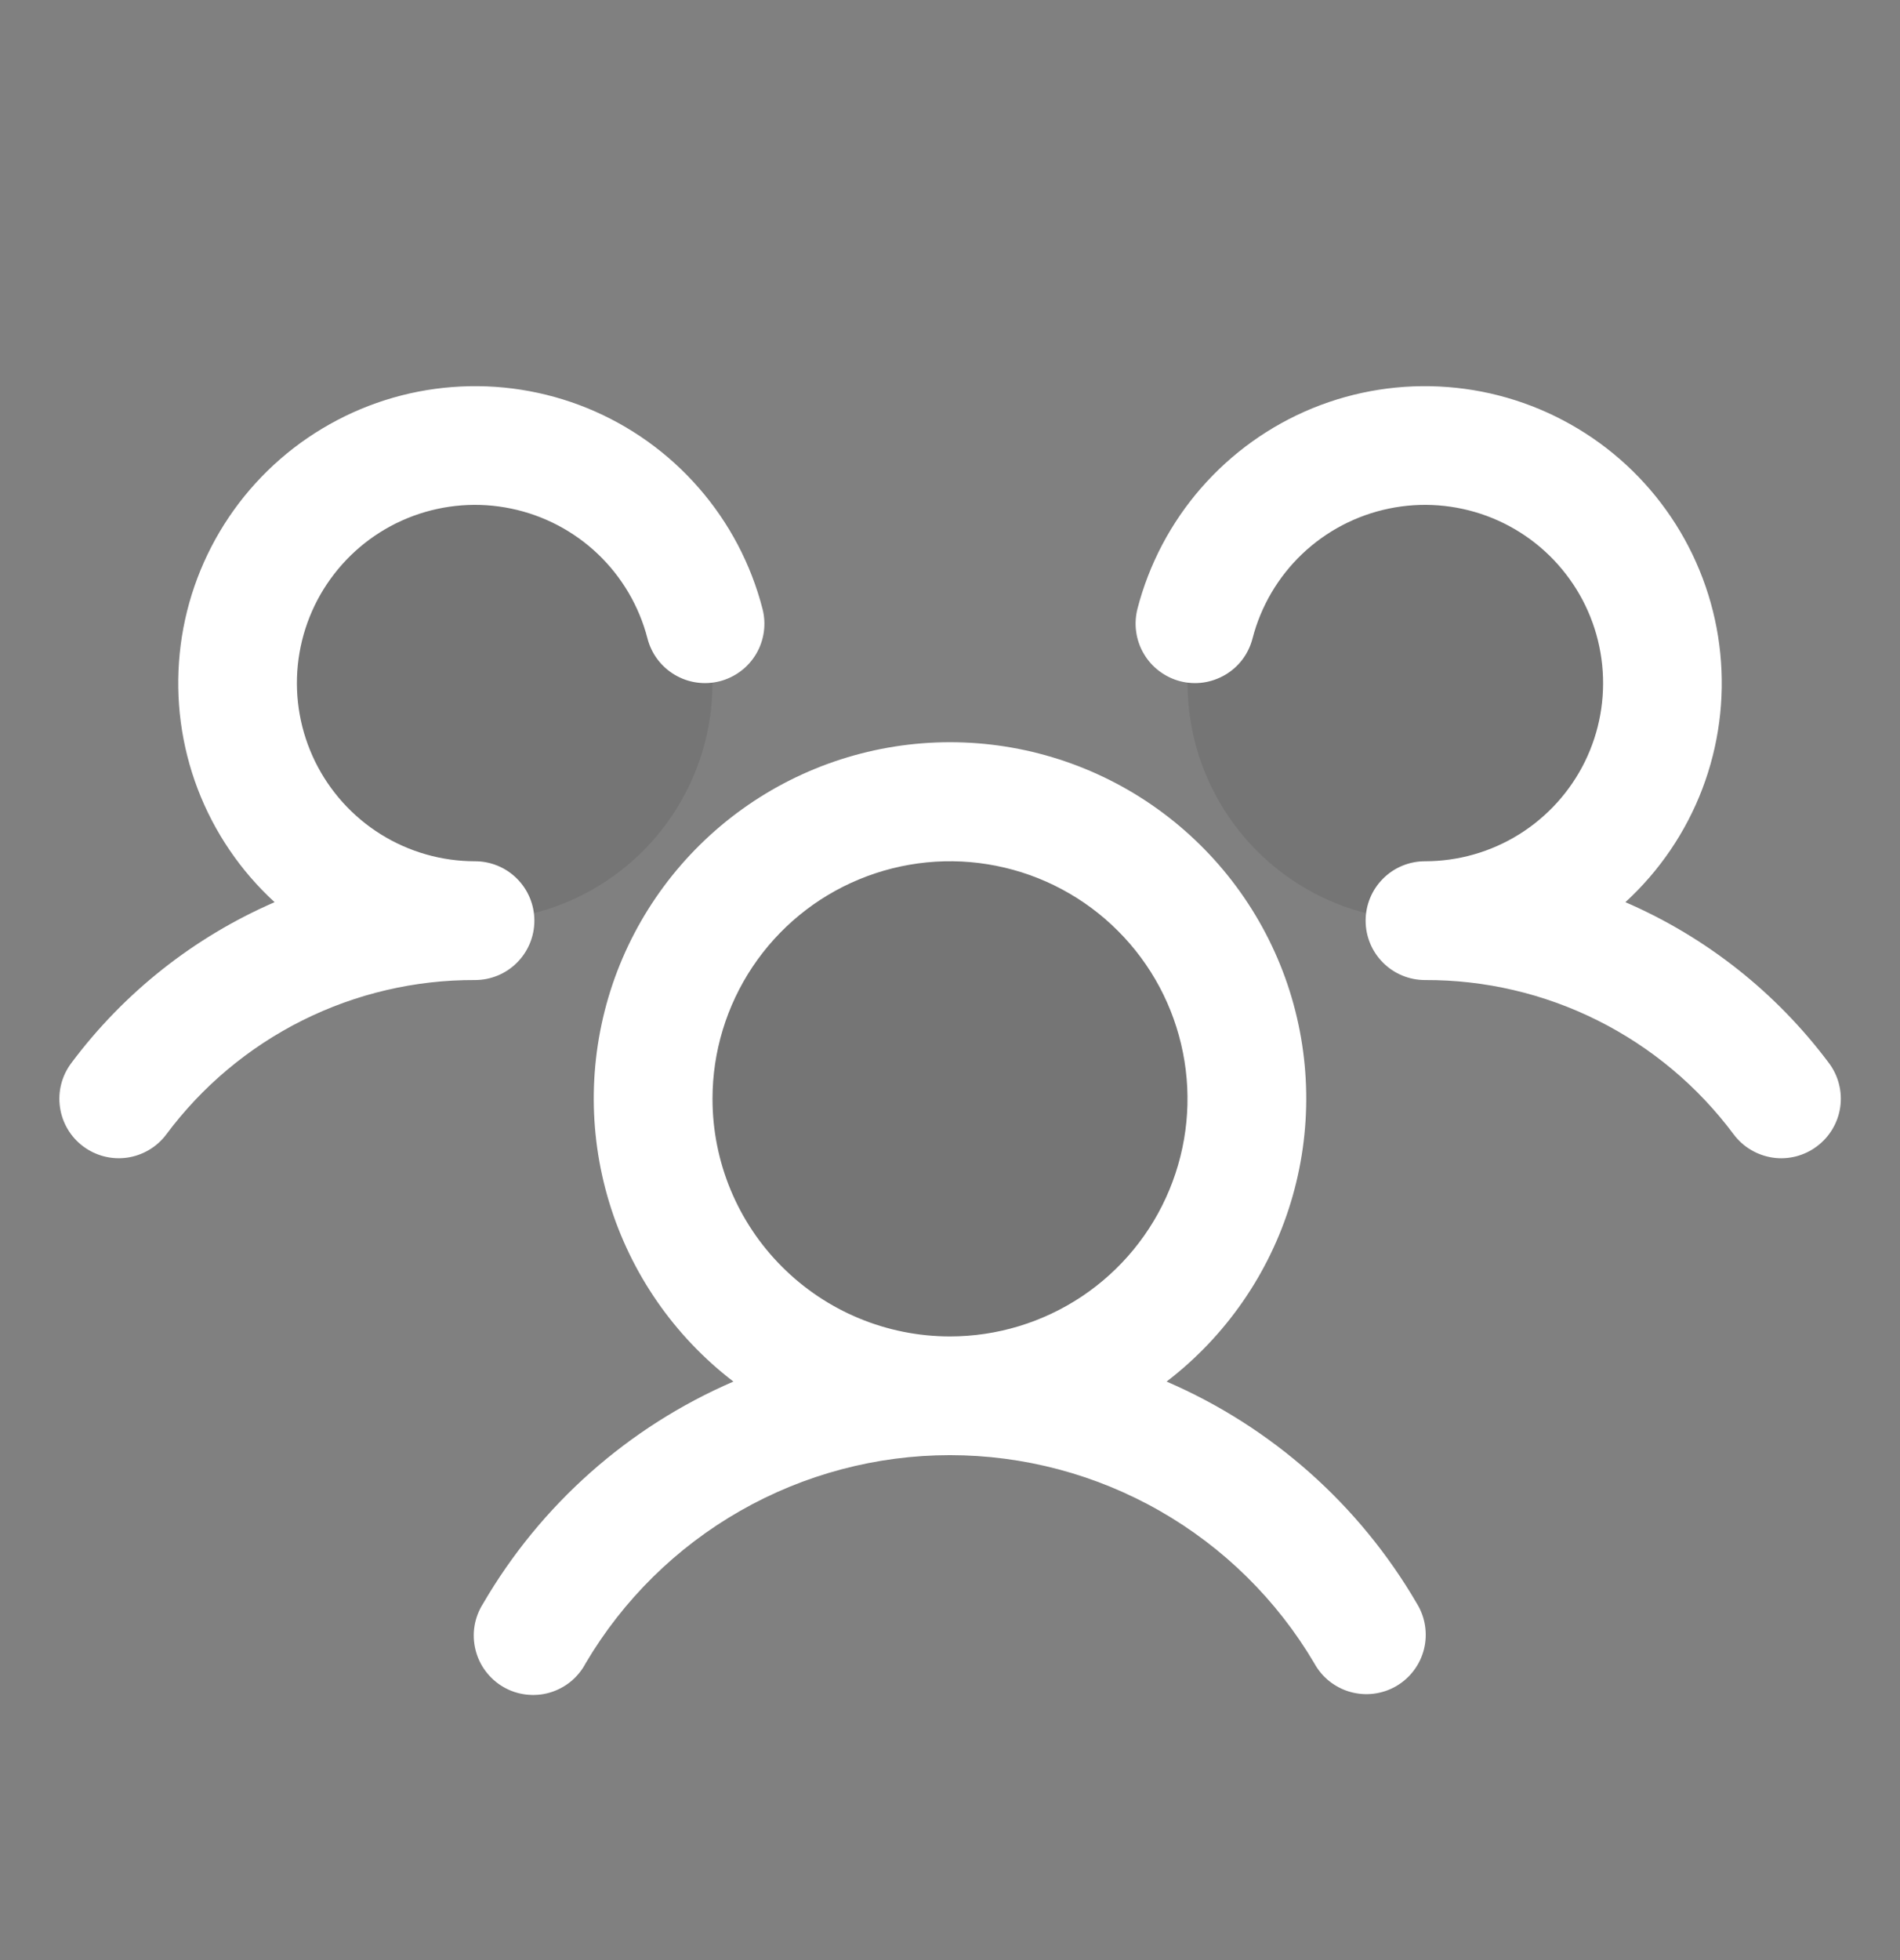 <svg width="32" height="33" viewBox="0 0 32 33" fill="none" xmlns="http://www.w3.org/2000/svg">
<rect x="0" y="0" width="32" height="33" fill="#808080" stroke="none"/>
<path d="M21 18.5C21 19.489 20.707 20.456 20.157 21.278C19.608 22.1 18.827 22.741 17.913 23.119C17 23.498 15.995 23.597 15.025 23.404C14.055 23.211 13.164 22.735 12.464 22.035C11.765 21.336 11.289 20.445 11.096 19.476C10.903 18.506 11.002 17.5 11.381 16.587C11.759 15.673 12.4 14.892 13.222 14.343C14.044 13.793 15.011 13.5 16 13.5C17.326 13.5 18.598 14.027 19.535 14.964C20.473 15.902 21 17.174 21 18.5ZM8 7.5C7.209 7.5 6.436 7.735 5.778 8.174C5.12 8.614 4.607 9.238 4.304 9.969C4.002 10.7 3.923 11.504 4.077 12.28C4.231 13.056 4.612 13.769 5.172 14.328C5.731 14.888 6.444 15.269 7.22 15.423C7.996 15.578 8.8 15.498 9.531 15.195C10.262 14.893 10.886 14.38 11.326 13.722C11.765 13.065 12 12.291 12 11.5C12 10.439 11.579 9.422 10.828 8.672C10.078 7.921 9.061 7.5 8 7.5ZM24 7.5C23.209 7.5 22.436 7.735 21.778 8.174C21.12 8.614 20.607 9.238 20.305 9.969C20.002 10.7 19.922 11.504 20.077 12.28C20.231 13.056 20.612 13.769 21.172 14.328C21.731 14.888 22.444 15.269 23.22 15.423C23.996 15.578 24.8 15.498 25.531 15.195C26.262 14.893 26.886 14.38 27.326 13.722C27.765 13.065 28 12.291 28 11.5C28 10.439 27.579 9.422 26.828 8.672C26.078 7.921 25.061 7.5 24 7.5Z" fill="#1C1C1C" fill-opacity="0.1"/>
<path d="M30.6 19.3C30.495 19.379 30.375 19.436 30.248 19.469C30.121 19.501 29.989 19.509 29.859 19.49C29.729 19.471 29.604 19.427 29.491 19.36C29.378 19.294 29.279 19.205 29.2 19.1C28.597 18.29 27.813 17.633 26.91 17.181C26.006 16.729 25.01 16.496 24 16.5C23.735 16.5 23.48 16.395 23.293 16.207C23.105 16.02 23 15.765 23 15.5C23 15.235 23.105 14.98 23.293 14.793C23.48 14.605 23.735 14.5 24 14.5C24.561 14.5 25.111 14.343 25.587 14.046C26.063 13.749 26.447 13.324 26.694 12.821C26.941 12.317 27.041 11.754 26.984 11.196C26.927 10.637 26.715 10.106 26.371 9.663C26.028 9.219 25.567 8.881 25.04 8.686C24.514 8.492 23.944 8.448 23.394 8.562C22.845 8.675 22.338 8.94 21.931 9.327C21.525 9.714 21.235 10.207 21.095 10.75C21.062 10.877 21.005 10.997 20.926 11.102C20.847 11.207 20.748 11.295 20.634 11.362C20.521 11.428 20.396 11.472 20.266 11.491C20.136 11.509 20.003 11.502 19.876 11.469C19.749 11.436 19.63 11.378 19.525 11.299C19.42 11.22 19.331 11.121 19.265 11.008C19.198 10.895 19.154 10.77 19.136 10.64C19.117 10.51 19.125 10.377 19.157 10.25C19.352 9.497 19.72 8.799 20.232 8.213C20.744 7.627 21.385 7.168 22.105 6.873C22.825 6.579 23.604 6.456 24.38 6.516C25.156 6.575 25.907 6.815 26.574 7.216C27.241 7.616 27.805 8.167 28.222 8.825C28.638 9.482 28.896 10.227 28.973 11.001C29.051 11.776 28.947 12.557 28.67 13.284C28.392 14.011 27.949 14.663 27.375 15.189C28.735 15.777 29.917 16.712 30.804 17.899C30.883 18.004 30.94 18.124 30.972 18.251C31.005 18.379 31.012 18.512 30.993 18.642C30.974 18.772 30.929 18.897 30.862 19.01C30.794 19.123 30.706 19.221 30.6 19.3ZM23.865 27C23.935 27.114 23.981 27.241 24.001 27.372C24.021 27.505 24.015 27.639 23.982 27.769C23.949 27.898 23.891 28.02 23.81 28.126C23.73 28.233 23.628 28.322 23.513 28.389C23.397 28.456 23.269 28.498 23.137 28.515C23.004 28.532 22.87 28.521 22.741 28.485C22.613 28.449 22.493 28.387 22.388 28.304C22.284 28.221 22.198 28.117 22.134 28C21.504 26.934 20.607 26.05 19.531 25.436C18.455 24.822 17.238 24.499 15.999 24.499C14.761 24.499 13.544 24.822 12.468 25.436C11.392 26.05 10.495 26.934 9.865 28C9.803 28.119 9.716 28.225 9.612 28.311C9.508 28.396 9.387 28.459 9.258 28.497C9.128 28.535 8.992 28.545 8.858 28.529C8.724 28.513 8.595 28.47 8.478 28.402C8.362 28.335 8.26 28.244 8.179 28.136C8.098 28.029 8.04 27.905 8.008 27.774C7.976 27.643 7.97 27.507 7.992 27.374C8.014 27.241 8.063 27.114 8.135 27C9.105 25.334 10.583 24.023 12.352 23.26C11.357 22.498 10.625 21.442 10.26 20.242C9.895 19.042 9.915 17.758 10.317 16.57C10.72 15.383 11.485 14.351 12.504 13.62C13.523 12.889 14.746 12.496 16 12.496C17.254 12.496 18.477 12.889 19.496 13.62C20.515 14.351 21.28 15.383 21.683 16.57C22.085 17.758 22.105 19.042 21.74 20.242C21.375 21.442 20.643 22.498 19.648 23.26C21.417 24.023 22.895 25.334 23.865 27ZM16 22.5C16.791 22.5 17.564 22.265 18.222 21.826C18.88 21.386 19.393 20.762 19.695 20.031C19.998 19.3 20.078 18.496 19.923 17.72C19.769 16.944 19.388 16.231 18.828 15.672C18.269 15.112 17.556 14.731 16.78 14.577C16.005 14.422 15.2 14.502 14.469 14.805C13.738 15.107 13.114 15.62 12.674 16.278C12.235 16.936 12 17.709 12 18.5C12 19.561 12.421 20.578 13.172 21.328C13.922 22.079 14.939 22.5 16 22.5ZM9 15.5C9 15.235 8.895 14.98 8.707 14.793C8.52 14.605 8.265 14.5 8 14.5C7.439 14.5 6.889 14.343 6.413 14.046C5.937 13.749 5.554 13.324 5.307 12.821C5.06 12.317 4.959 11.754 5.016 11.196C5.073 10.637 5.285 10.106 5.629 9.663C5.972 9.219 6.433 8.881 6.96 8.686C7.486 8.492 8.056 8.448 8.606 8.562C9.155 8.675 9.662 8.94 10.069 9.327C10.475 9.714 10.765 10.207 10.905 10.75C10.971 11.007 11.137 11.227 11.366 11.362C11.594 11.497 11.867 11.535 12.124 11.469C12.381 11.402 12.601 11.237 12.736 11.008C12.87 10.78 12.909 10.507 12.842 10.25C12.648 9.497 12.28 8.799 11.768 8.213C11.257 7.627 10.615 7.168 9.895 6.873C9.175 6.579 8.396 6.456 7.62 6.516C6.844 6.575 6.093 6.815 5.426 7.216C4.759 7.616 4.195 8.167 3.778 8.825C3.362 9.482 3.104 10.227 3.027 11.001C2.949 11.776 3.053 12.557 3.33 13.284C3.608 14.011 4.051 14.663 4.625 15.189C3.267 15.778 2.086 16.712 1.2 17.899C1.041 18.111 0.972 18.378 1.01 18.64C1.047 18.903 1.187 19.14 1.399 19.299C1.612 19.459 1.878 19.527 2.141 19.49C2.404 19.452 2.641 19.312 2.8 19.1C3.403 18.29 4.187 17.633 5.09 17.181C5.994 16.729 6.99 16.496 8 16.5C8.265 16.5 8.52 16.395 8.707 16.207C8.895 16.02 9 15.765 9 15.5Z" fill="white"/>
</svg>
